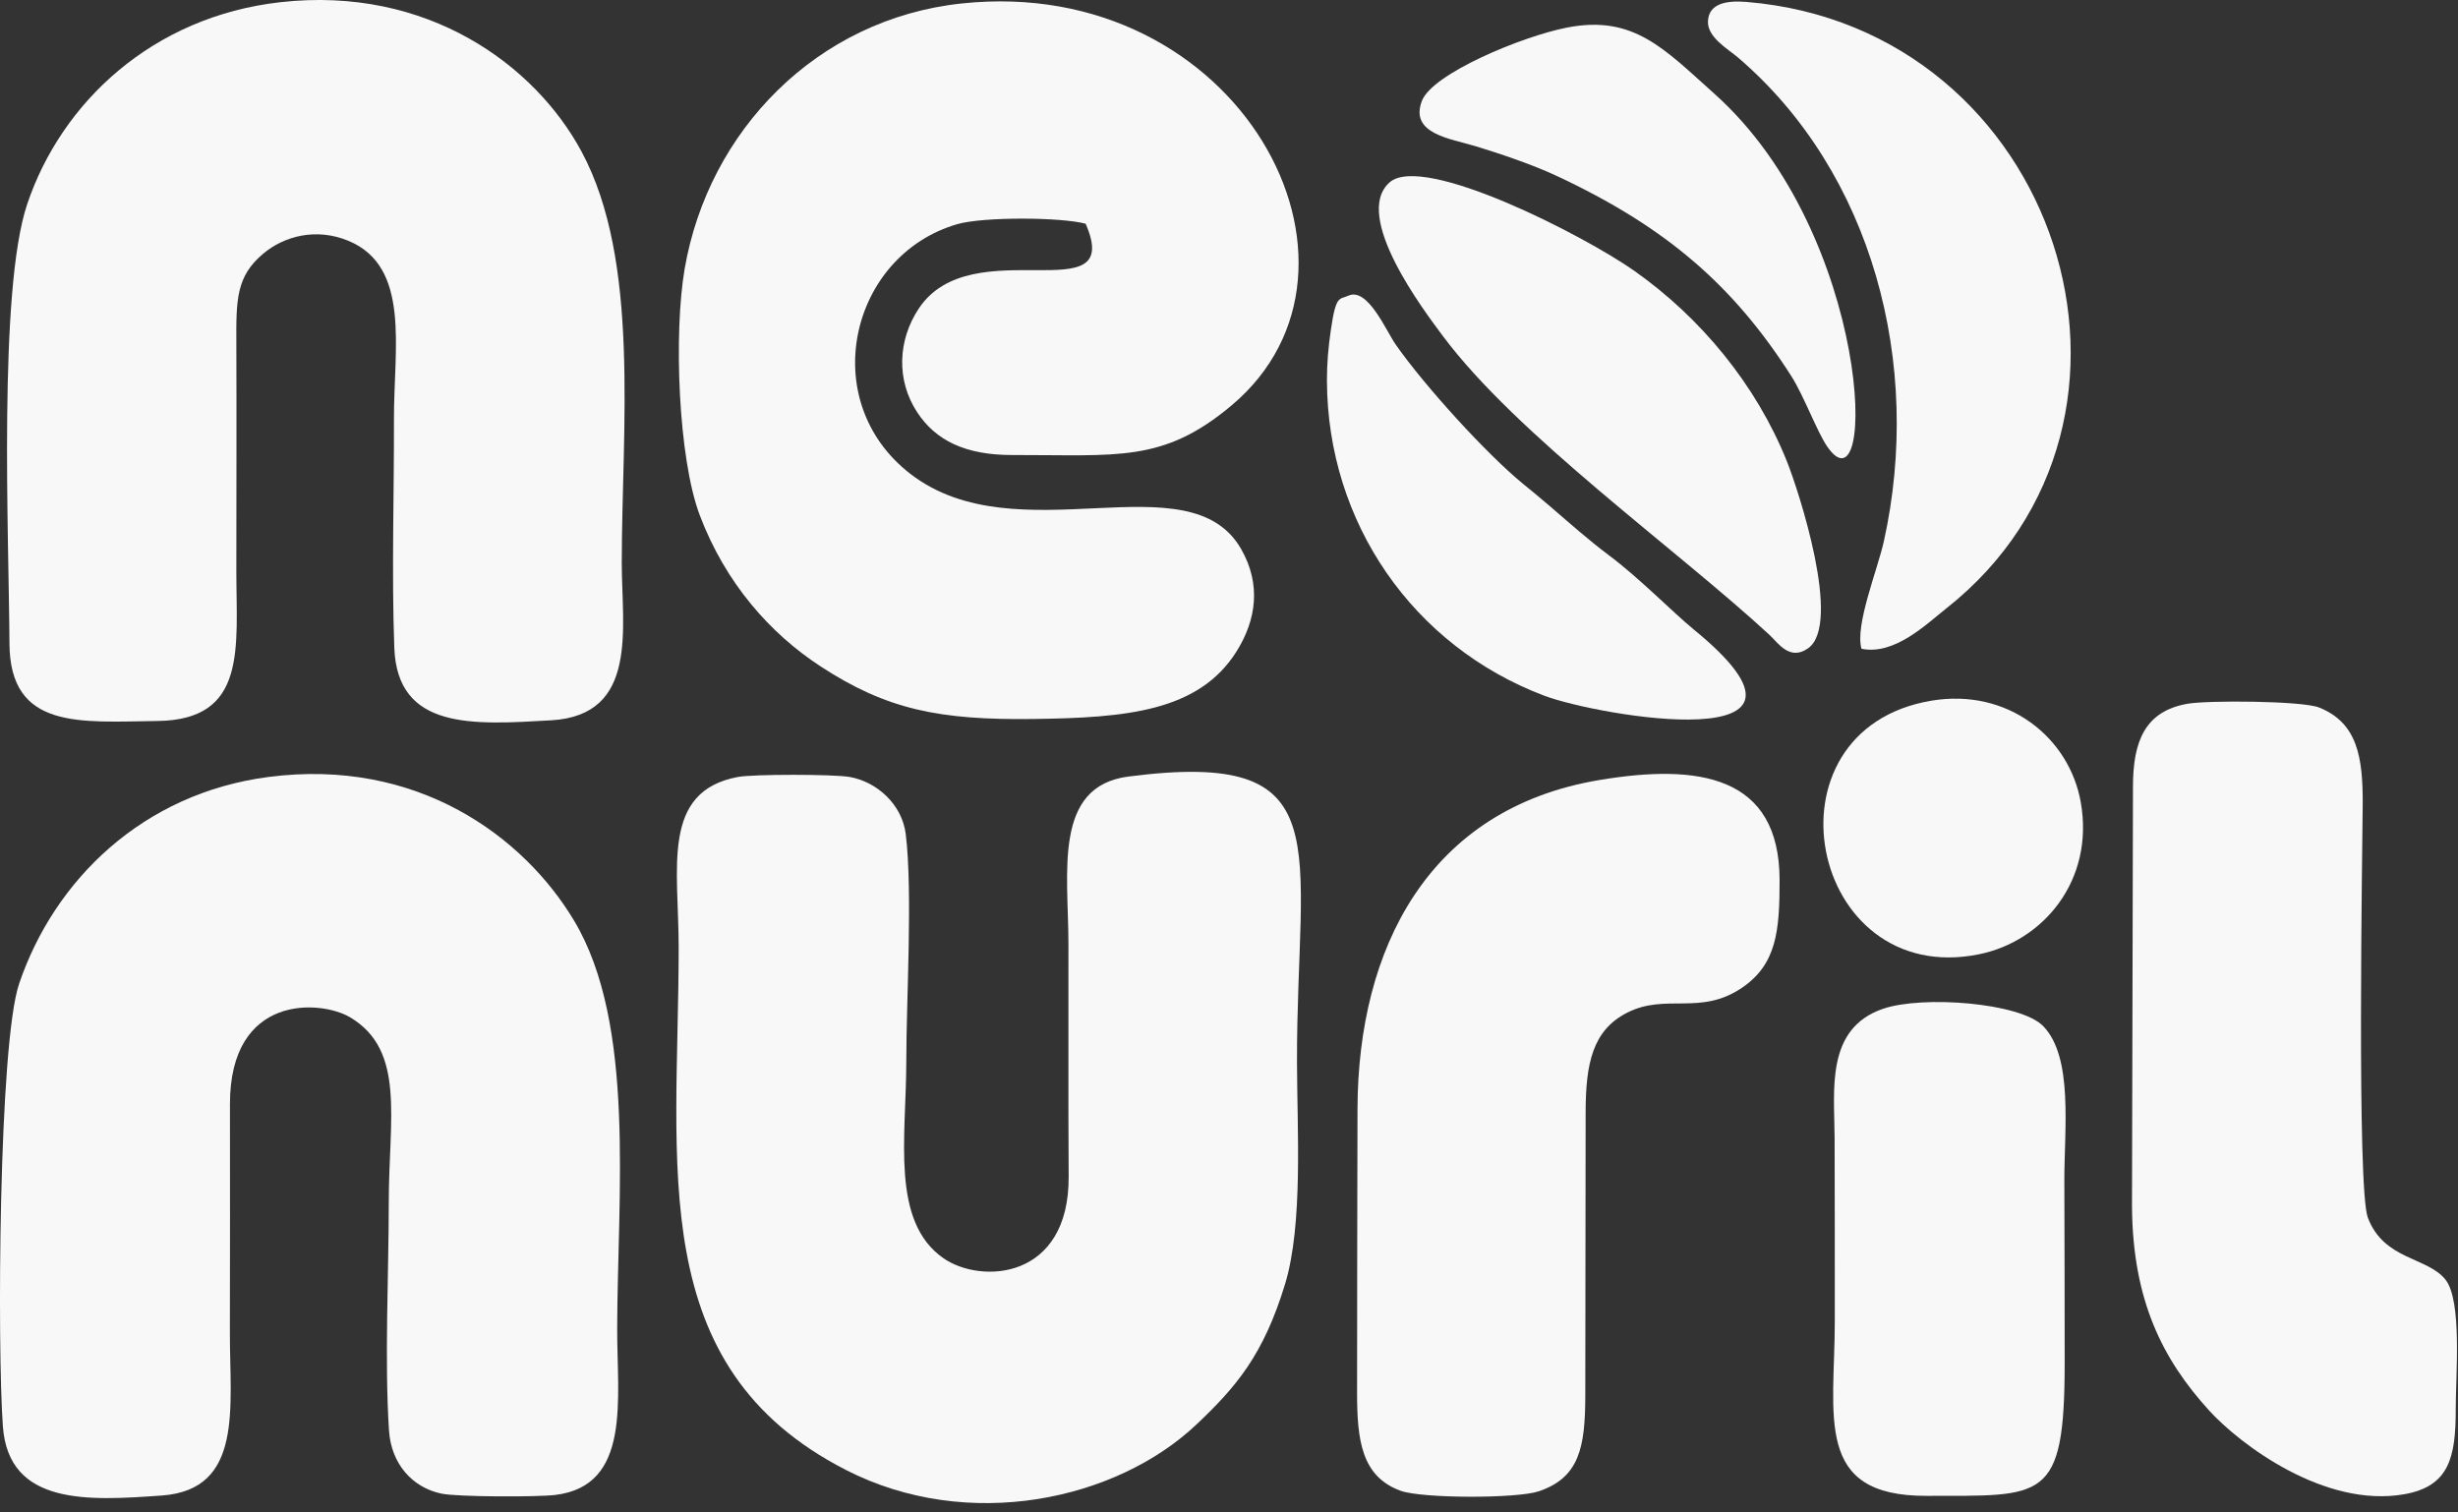 <svg width="65" height="40" viewBox="0 0 65 40" fill="none" xmlns="http://www.w3.org/2000/svg">
<rect x="0" y="0" width="65" height="40" fill="#333333" stroke="none"/>
<path fill-rule="evenodd" clip-rule="evenodd" d="M19.515 20.548C17.471 20.931 17.948 22.956 17.947 25.068C17.943 30.855 17.027 36.138 22.367 38.875C25.599 40.532 29.52 39.682 31.644 37.669C32.685 36.683 33.413 35.837 33.984 33.955C34.463 32.371 34.301 29.86 34.298 28.09C34.287 22.322 35.508 19.802 29.836 20.538C27.841 20.798 28.252 23.078 28.254 24.957C28.258 27.009 28.247 29.061 28.26 31.113C28.277 33.853 25.939 33.968 24.945 33.274C23.551 32.299 23.964 30.077 23.966 28.09C23.967 26.421 24.139 23.593 23.952 22.061C23.855 21.271 23.185 20.675 22.472 20.549C22.044 20.473 19.917 20.473 19.515 20.548Z" fill="#F8F8F8"/>
<path fill-rule="evenodd" clip-rule="evenodd" d="M7.097 20.549C3.78 20.981 1.44 23.268 0.507 26.012C-0.037 27.611 -0.074 35.663 0.076 37.722C0.229 39.821 2.326 39.692 4.281 39.552C6.443 39.397 6.076 37.218 6.079 35.254C6.081 33.238 6.086 31.222 6.081 29.207C6.076 26.267 8.492 26.446 9.262 26.907C10.729 27.785 10.282 29.58 10.281 31.784C10.281 33.692 10.165 35.972 10.287 37.834C10.346 38.721 10.908 39.342 11.674 39.502C12.1 39.592 14.218 39.594 14.684 39.537C16.701 39.293 16.317 37.008 16.321 35.142C16.329 31.596 16.816 27.079 15.181 24.348C13.853 22.129 11.038 20.034 7.097 20.549Z" fill="#F8F8F8"/>
<path fill-rule="evenodd" clip-rule="evenodd" d="M7.414 0.058C4.033 0.439 1.623 2.708 0.719 5.4C-0.051 7.691 0.236 14.205 0.25 17.016C0.261 19.31 2.124 19.093 4.165 19.068C6.543 19.039 6.251 17.139 6.25 15.108C6.25 13.093 6.258 11.078 6.25 9.064C6.244 7.912 6.252 7.306 6.957 6.712C7.514 6.242 8.361 6.017 9.211 6.368C10.865 7.052 10.413 9.205 10.418 11.078C10.423 13.069 10.355 15.15 10.427 17.128C10.506 19.313 12.512 19.169 14.575 19.05C16.9 18.916 16.442 16.604 16.442 14.884C16.443 11.326 16.937 6.901 15.376 4.004C14.154 1.734 11.313 -0.381 7.414 0.058Z" fill="#F8F8F8"/>
<path fill-rule="evenodd" clip-rule="evenodd" d="M28.709 5.917C29.755 8.316 25.699 6.047 24.297 8.159C23.739 8.999 23.698 10.059 24.256 10.906C24.746 11.65 25.529 12.036 26.769 12.034C29.551 12.028 30.751 12.248 32.568 10.722C36.915 7.07 32.782 -0.694 25.426 0.092C21.604 0.5 18.737 3.456 18.106 7.104C17.812 8.807 17.934 12.12 18.505 13.627C19.189 15.433 20.374 16.756 21.689 17.617C23.456 18.775 24.855 19.046 27.329 19.015C29.794 18.984 31.704 18.812 32.699 17.229C33.228 16.386 33.348 15.453 32.828 14.533C31.457 12.101 26.91 14.716 24.08 12.537C21.571 10.606 22.475 6.754 25.312 5.929C26.006 5.728 28.07 5.743 28.709 5.917Z" fill="#F8F8F8"/>
<path fill-rule="evenodd" clip-rule="evenodd" d="M57.848 18.612C56.725 18.808 56.403 19.601 56.405 20.814L56.379 31.896C56.394 34.397 57.193 35.953 58.412 37.297C59.23 38.198 61.474 39.894 63.585 39.517C64.761 39.307 64.942 38.554 64.94 37.269C64.938 36.385 65.115 34.406 64.669 33.843C64.188 33.238 63.044 33.332 62.616 32.204C62.322 31.428 62.472 22.463 62.48 21.264C62.486 20.027 62.341 19.115 61.325 18.711C60.879 18.533 58.391 18.518 57.848 18.612Z" fill="#F8F8F8"/>
<path fill-rule="evenodd" clip-rule="evenodd" d="M42.286 20.631C37.765 21.39 35.913 25.086 35.898 29.322C35.889 31.822 35.891 34.321 35.887 36.821C35.885 38.087 36.004 39.049 37.036 39.426C37.605 39.634 40.115 39.635 40.69 39.441C41.771 39.078 41.917 38.266 41.922 36.933L41.931 29.432C41.931 28.132 42.111 27.25 43.028 26.783C44.057 26.259 44.962 26.872 46.065 26.124C46.983 25.5 47.061 24.614 47.06 23.277C47.058 20.509 44.923 20.188 42.286 20.631Z" fill="#F8F8F8"/>
<path fill-rule="evenodd" clip-rule="evenodd" d="M49.793 26.68C48.264 27.208 48.511 28.838 48.515 30.105C48.521 31.709 48.519 33.314 48.52 34.917C48.52 37.463 47.95 39.57 50.944 39.561C54.047 39.552 54.598 39.747 54.599 36.037C54.6 34.433 54.594 32.828 54.59 31.225C54.588 29.86 54.832 27.953 54.027 27.134C53.422 26.518 50.842 26.32 49.793 26.68Z" fill="#F8F8F8"/>
<path fill-rule="evenodd" clip-rule="evenodd" d="M49.226 17.158C50.101 17.336 50.937 16.51 51.473 16.087C57.782 11.101 54.449 0.73 46.185 0.051C45.671 0.009 45.189 0.082 45.166 0.56C45.146 0.987 45.691 1.292 45.956 1.518C49.518 4.561 50.854 9.64 49.817 14.317C49.648 15.076 49.048 16.537 49.226 17.158Z" fill="#F8F8F8"/>
<path fill-rule="evenodd" clip-rule="evenodd" d="M36.747 4.823C35.743 5.709 37.681 8.248 38.147 8.875C40.105 11.508 44.312 14.502 46.797 16.795C47.018 16.999 47.324 17.49 47.813 17.146C48.722 16.508 47.553 12.947 47.252 12.198C46.44 10.174 44.975 8.401 43.218 7.163C41.87 6.214 37.627 4.047 36.747 4.823Z" fill="#F8F8F8"/>
<path fill-rule="evenodd" clip-rule="evenodd" d="M35.654 7.821C35.419 7.93 35.329 7.781 35.191 8.743C35.126 9.195 35.088 9.614 35.09 10.071C35.103 13.812 37.355 17.082 40.835 18.399C42.254 18.936 49.01 20.105 44.803 16.659C44.218 16.18 43.358 15.29 42.534 14.676C42.024 14.295 41.505 13.834 41.004 13.403C40.664 13.111 40.562 13.031 40.273 12.794C39.318 12.012 37.682 10.219 36.907 9.111C36.653 8.746 36.164 7.585 35.654 7.821Z" fill="#F8F8F8"/>
<path fill-rule="evenodd" clip-rule="evenodd" d="M41.435 0.73C40.246 0.962 37.874 1.949 37.601 2.669C37.269 3.542 38.357 3.665 39.025 3.868C39.723 4.081 40.545 4.363 41.152 4.646C44.092 6.017 45.856 7.576 47.372 9.95C47.698 10.462 48.056 11.429 48.318 11.808C49.643 13.736 49.528 6.223 45.332 2.476C44.006 1.291 43.196 0.384 41.435 0.73Z" fill="#F8F8F8"/>
<path fill-rule="evenodd" clip-rule="evenodd" d="M51.069 18.532C46.474 19.308 47.826 26.15 52.333 25.238C54.028 24.895 55.388 23.29 55.025 21.221C54.725 19.507 53.099 18.189 51.069 18.532Z" fill="#F8F8F8"/>
</svg>
